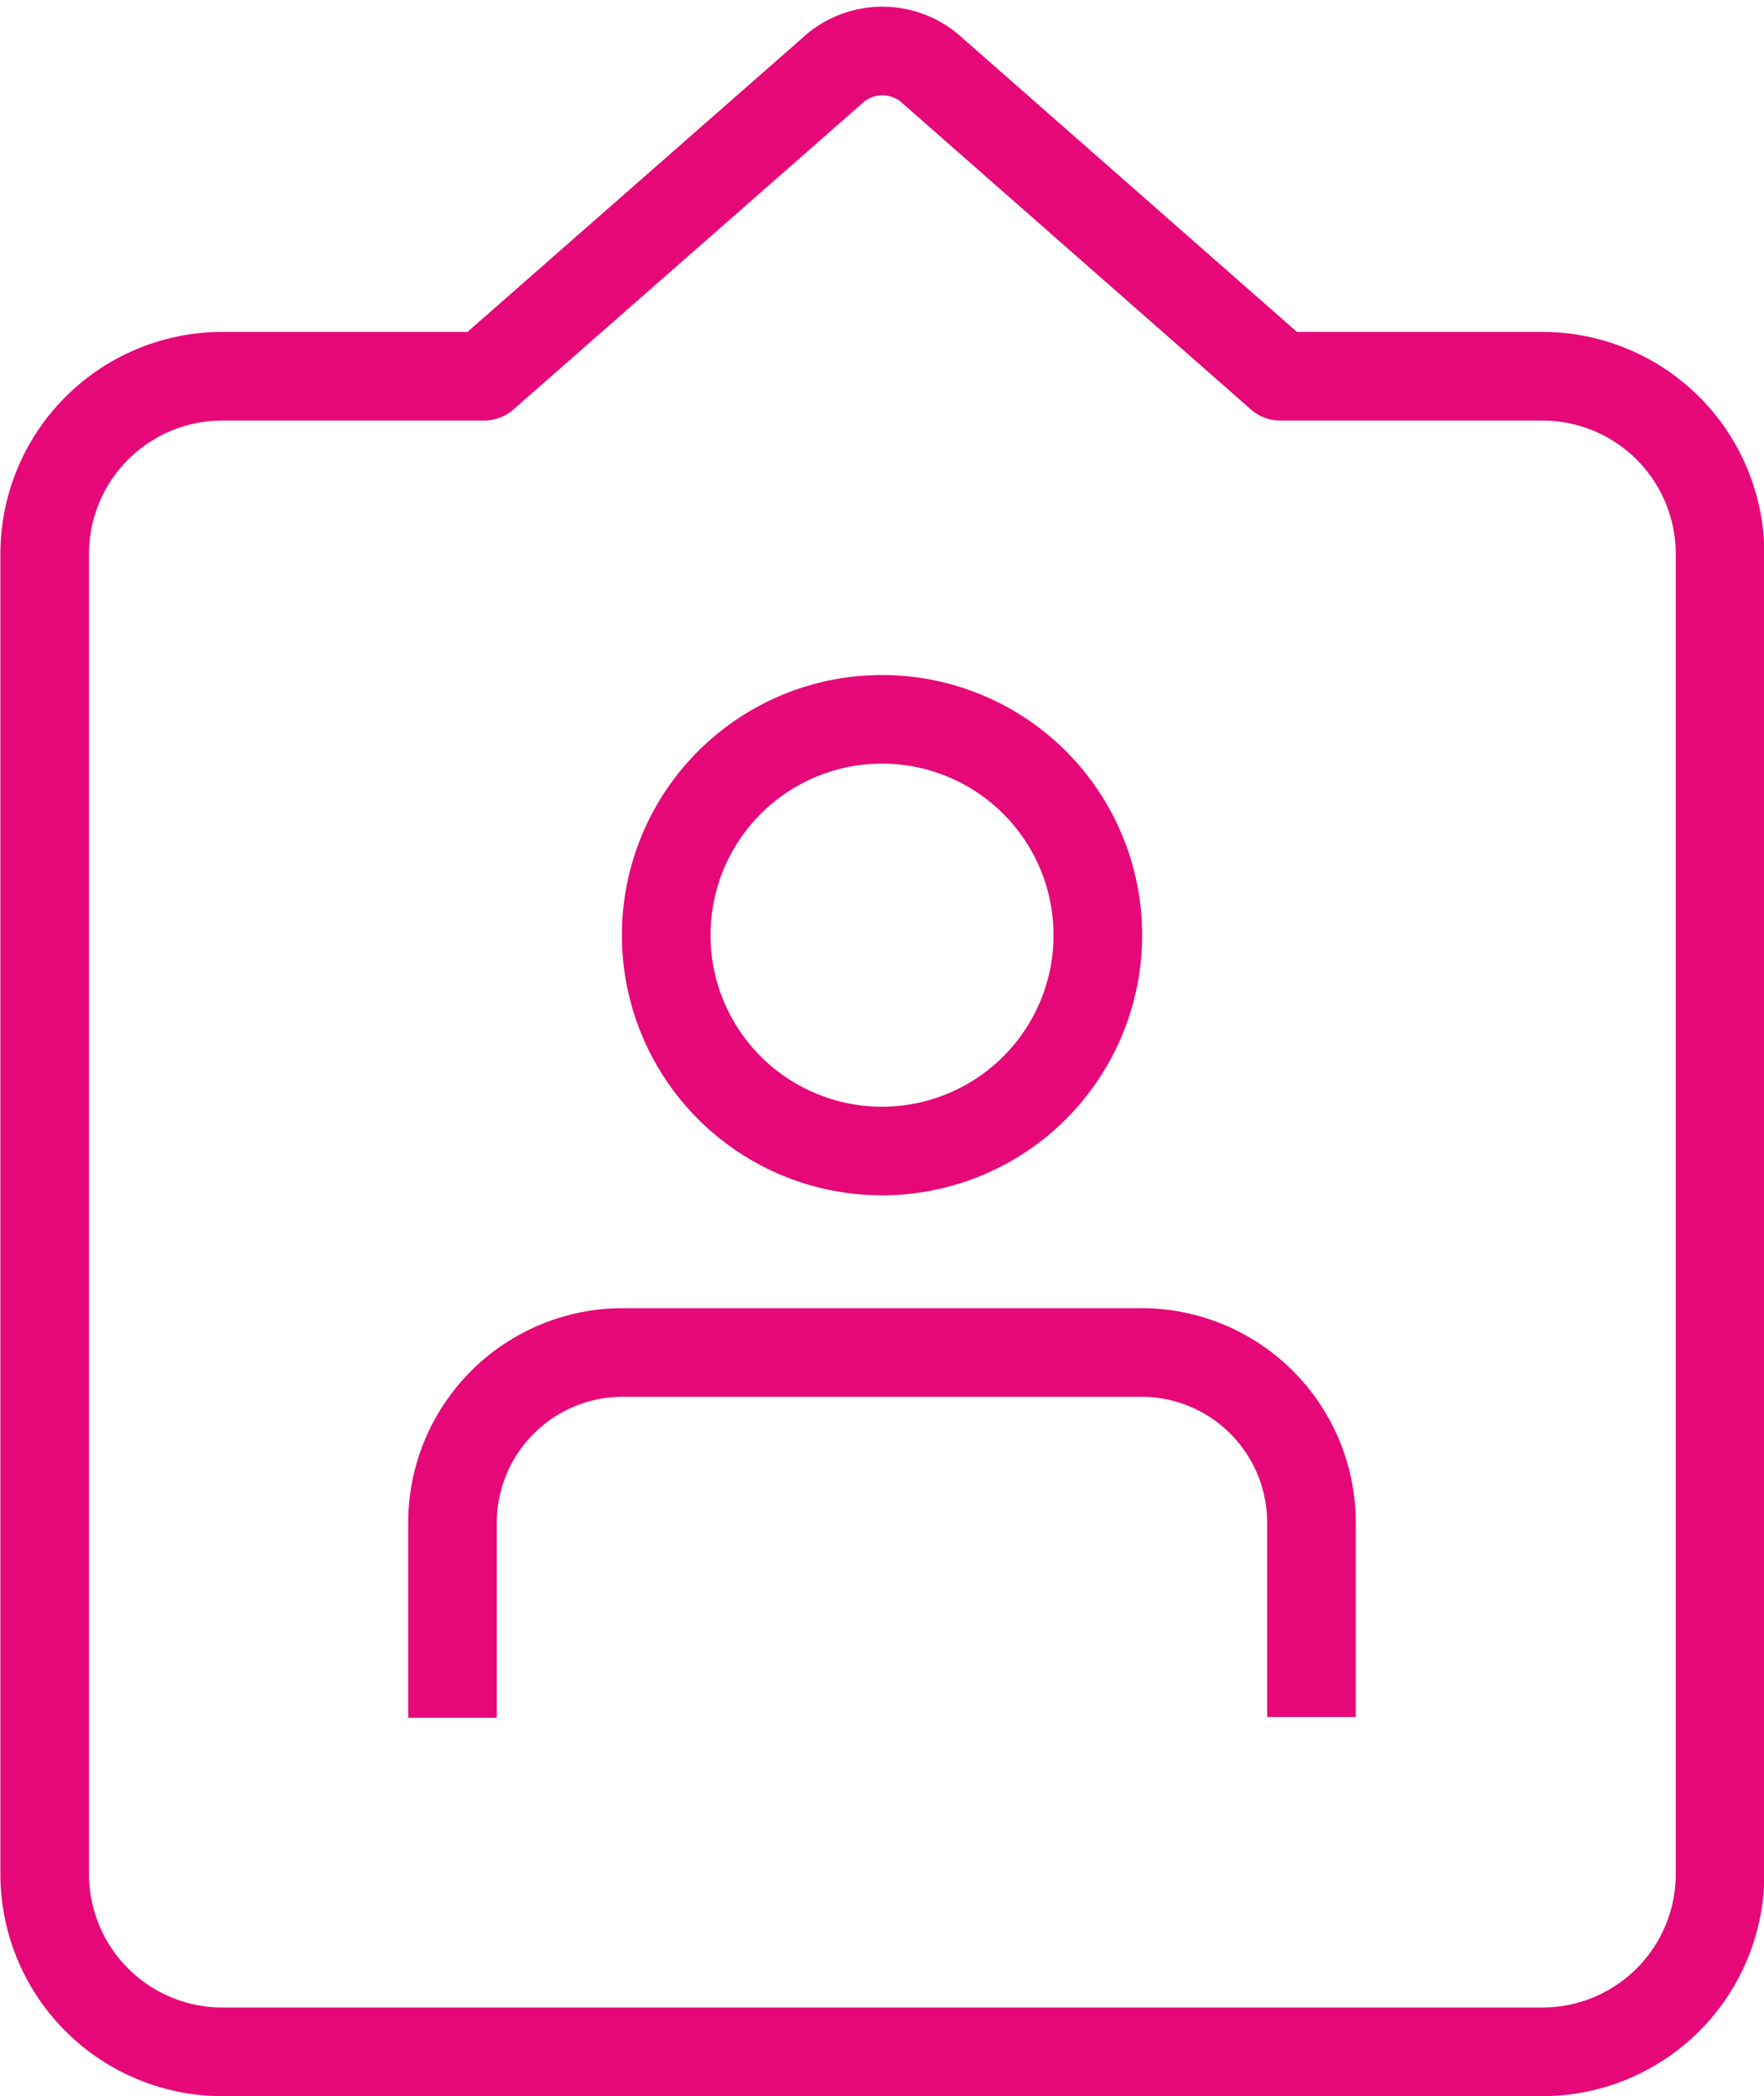 <svg xmlns="http://www.w3.org/2000/svg" width="49.771" height="59.132" viewBox="0 0 49.771 59.132"><g transform="translate(-182.398 -380.241)"><path d="M213.373,406.622a6.089,6.089,0,1,1-6.091-6.089A6.088,6.088,0,0,1,213.373,406.622Z" fill="none" stroke="#e60878" stroke-miterlimit="10" stroke-width="2.5"/><path d="M219.4,428.677v-5.505a4.8,4.8,0,0,0-4.788-4.778H199.941a4.807,4.807,0,0,0-4.776,4.8l0,5.505" fill="none" stroke="#e60878" stroke-miterlimit="10" stroke-width="2.5"/><path d="M225.919,390.854h-7.4l-9.789-8.6a2.082,2.082,0,0,0-2.871,0l-9.8,8.6h-7.4a5.015,5.015,0,0,0-5,5v37.269a5.015,5.015,0,0,0,5,5h37.27a5.015,5.015,0,0,0,5-5V395.854A5.015,5.015,0,0,0,225.919,390.854Z" fill="none" stroke="#e60878" stroke-linecap="round" stroke-linejoin="round" stroke-width="2.5"/></g></svg>